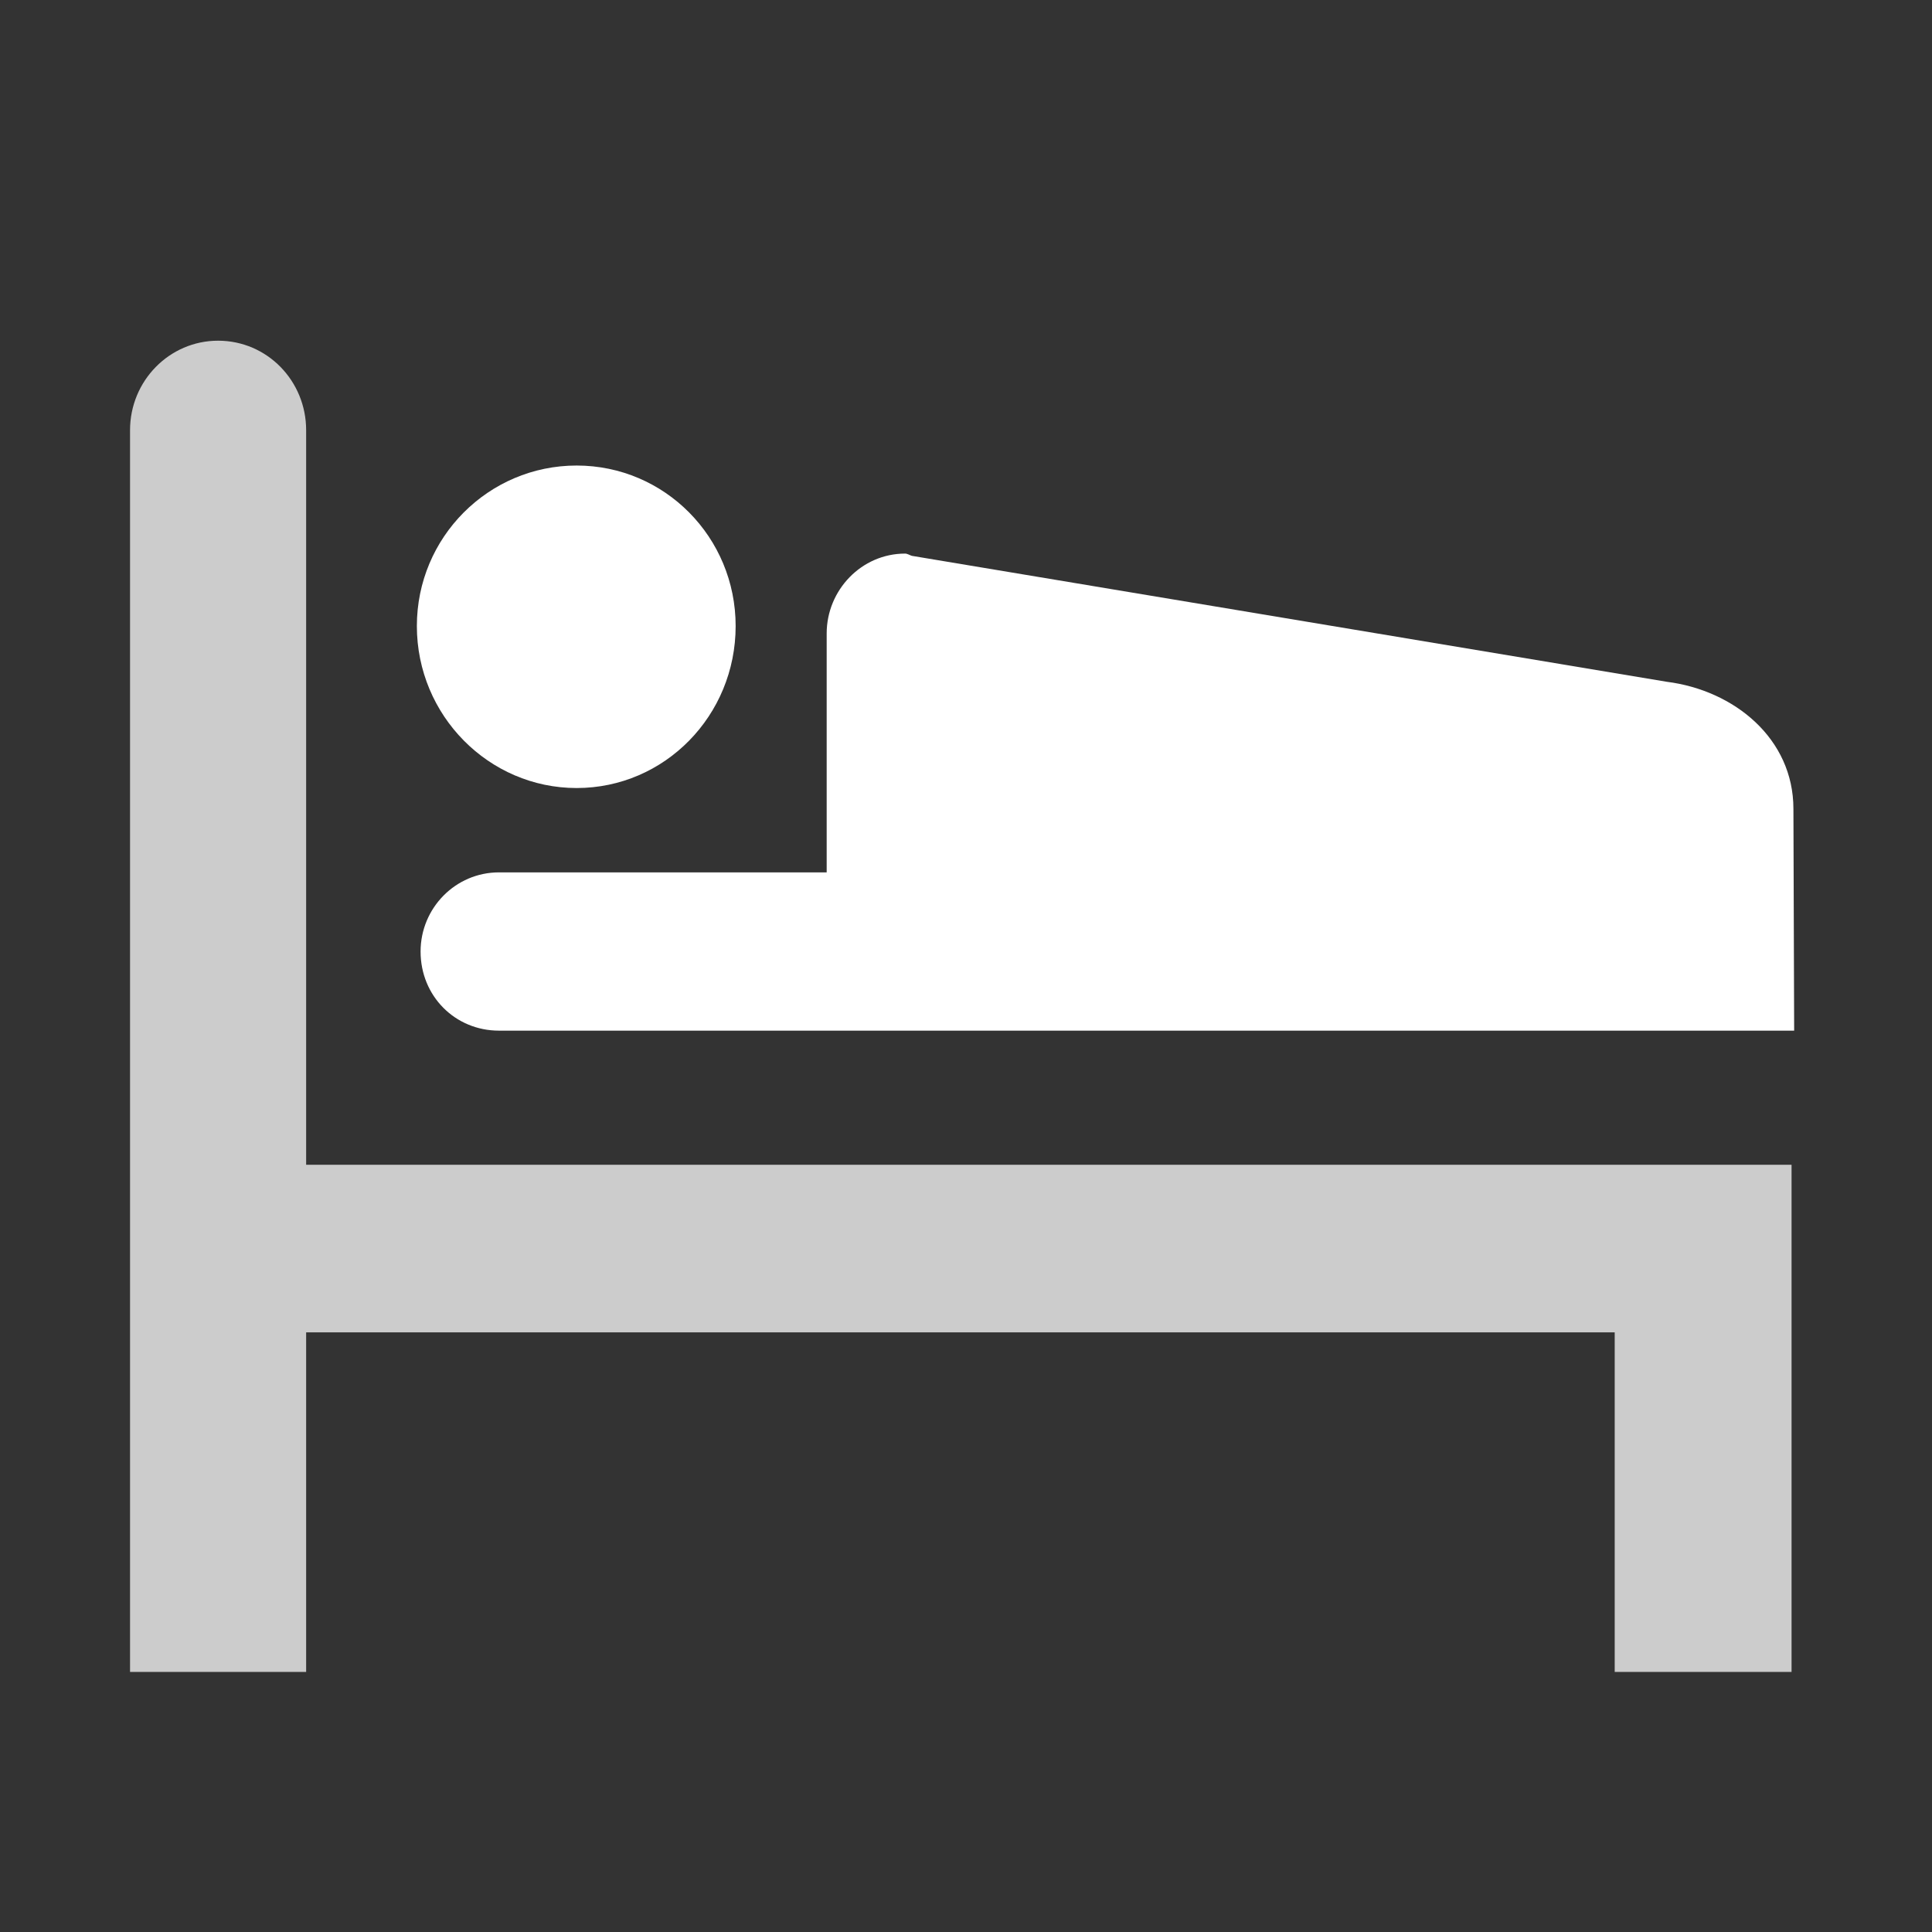 <svg xmlns="http://www.w3.org/2000/svg" version="1.1" id="Layer_1" x="0" y="0" width="52" height="52" viewBox="0 0 52 52" enable-background="new 0 0 52 52" xml:space="preserve" class="accommodations-icon">
  <rect x="0" y="0" width="52" height="52" fill="#333333" stroke="none"/>
  <path opacity="0.75" fill="#FFFFFF" d="M43.46 35.86V45h4.76V31.35H8.24v-19.77c0-1.33-1.05-2.41-2.37-2.41 -1.31 0-2.37 1.08-2.37 2.41V45h4.74v-9.14H43.46z"/>
  <path fill="#FFFFFF" d="M15.52 21.21c2.37 0 4.28-1.95 4.28-4.36 0-2.39-1.91-4.32-4.28-4.32 -2.37 0-4.3 1.93-4.3 4.32C11.22 19.26 13.16 21.21 15.52 21.21z"/>
  <path fill="#FFFFFF" d="M48.29 27.74l-0.02-5.97c0-1.89-1.59-3.19-3.41-3.42L24.54 14.96c-0.06-0.02-0.12-0.06-0.18-0.06 -1.17 0-2.11 0.98-2.11 2.15v6.43h-8.82c-1.17 0-2.11 0.96-2.11 2.13 0 1.2 0.93 2.13 2.11 2.13H48.29L48.29 27.74z"/>
</svg>
